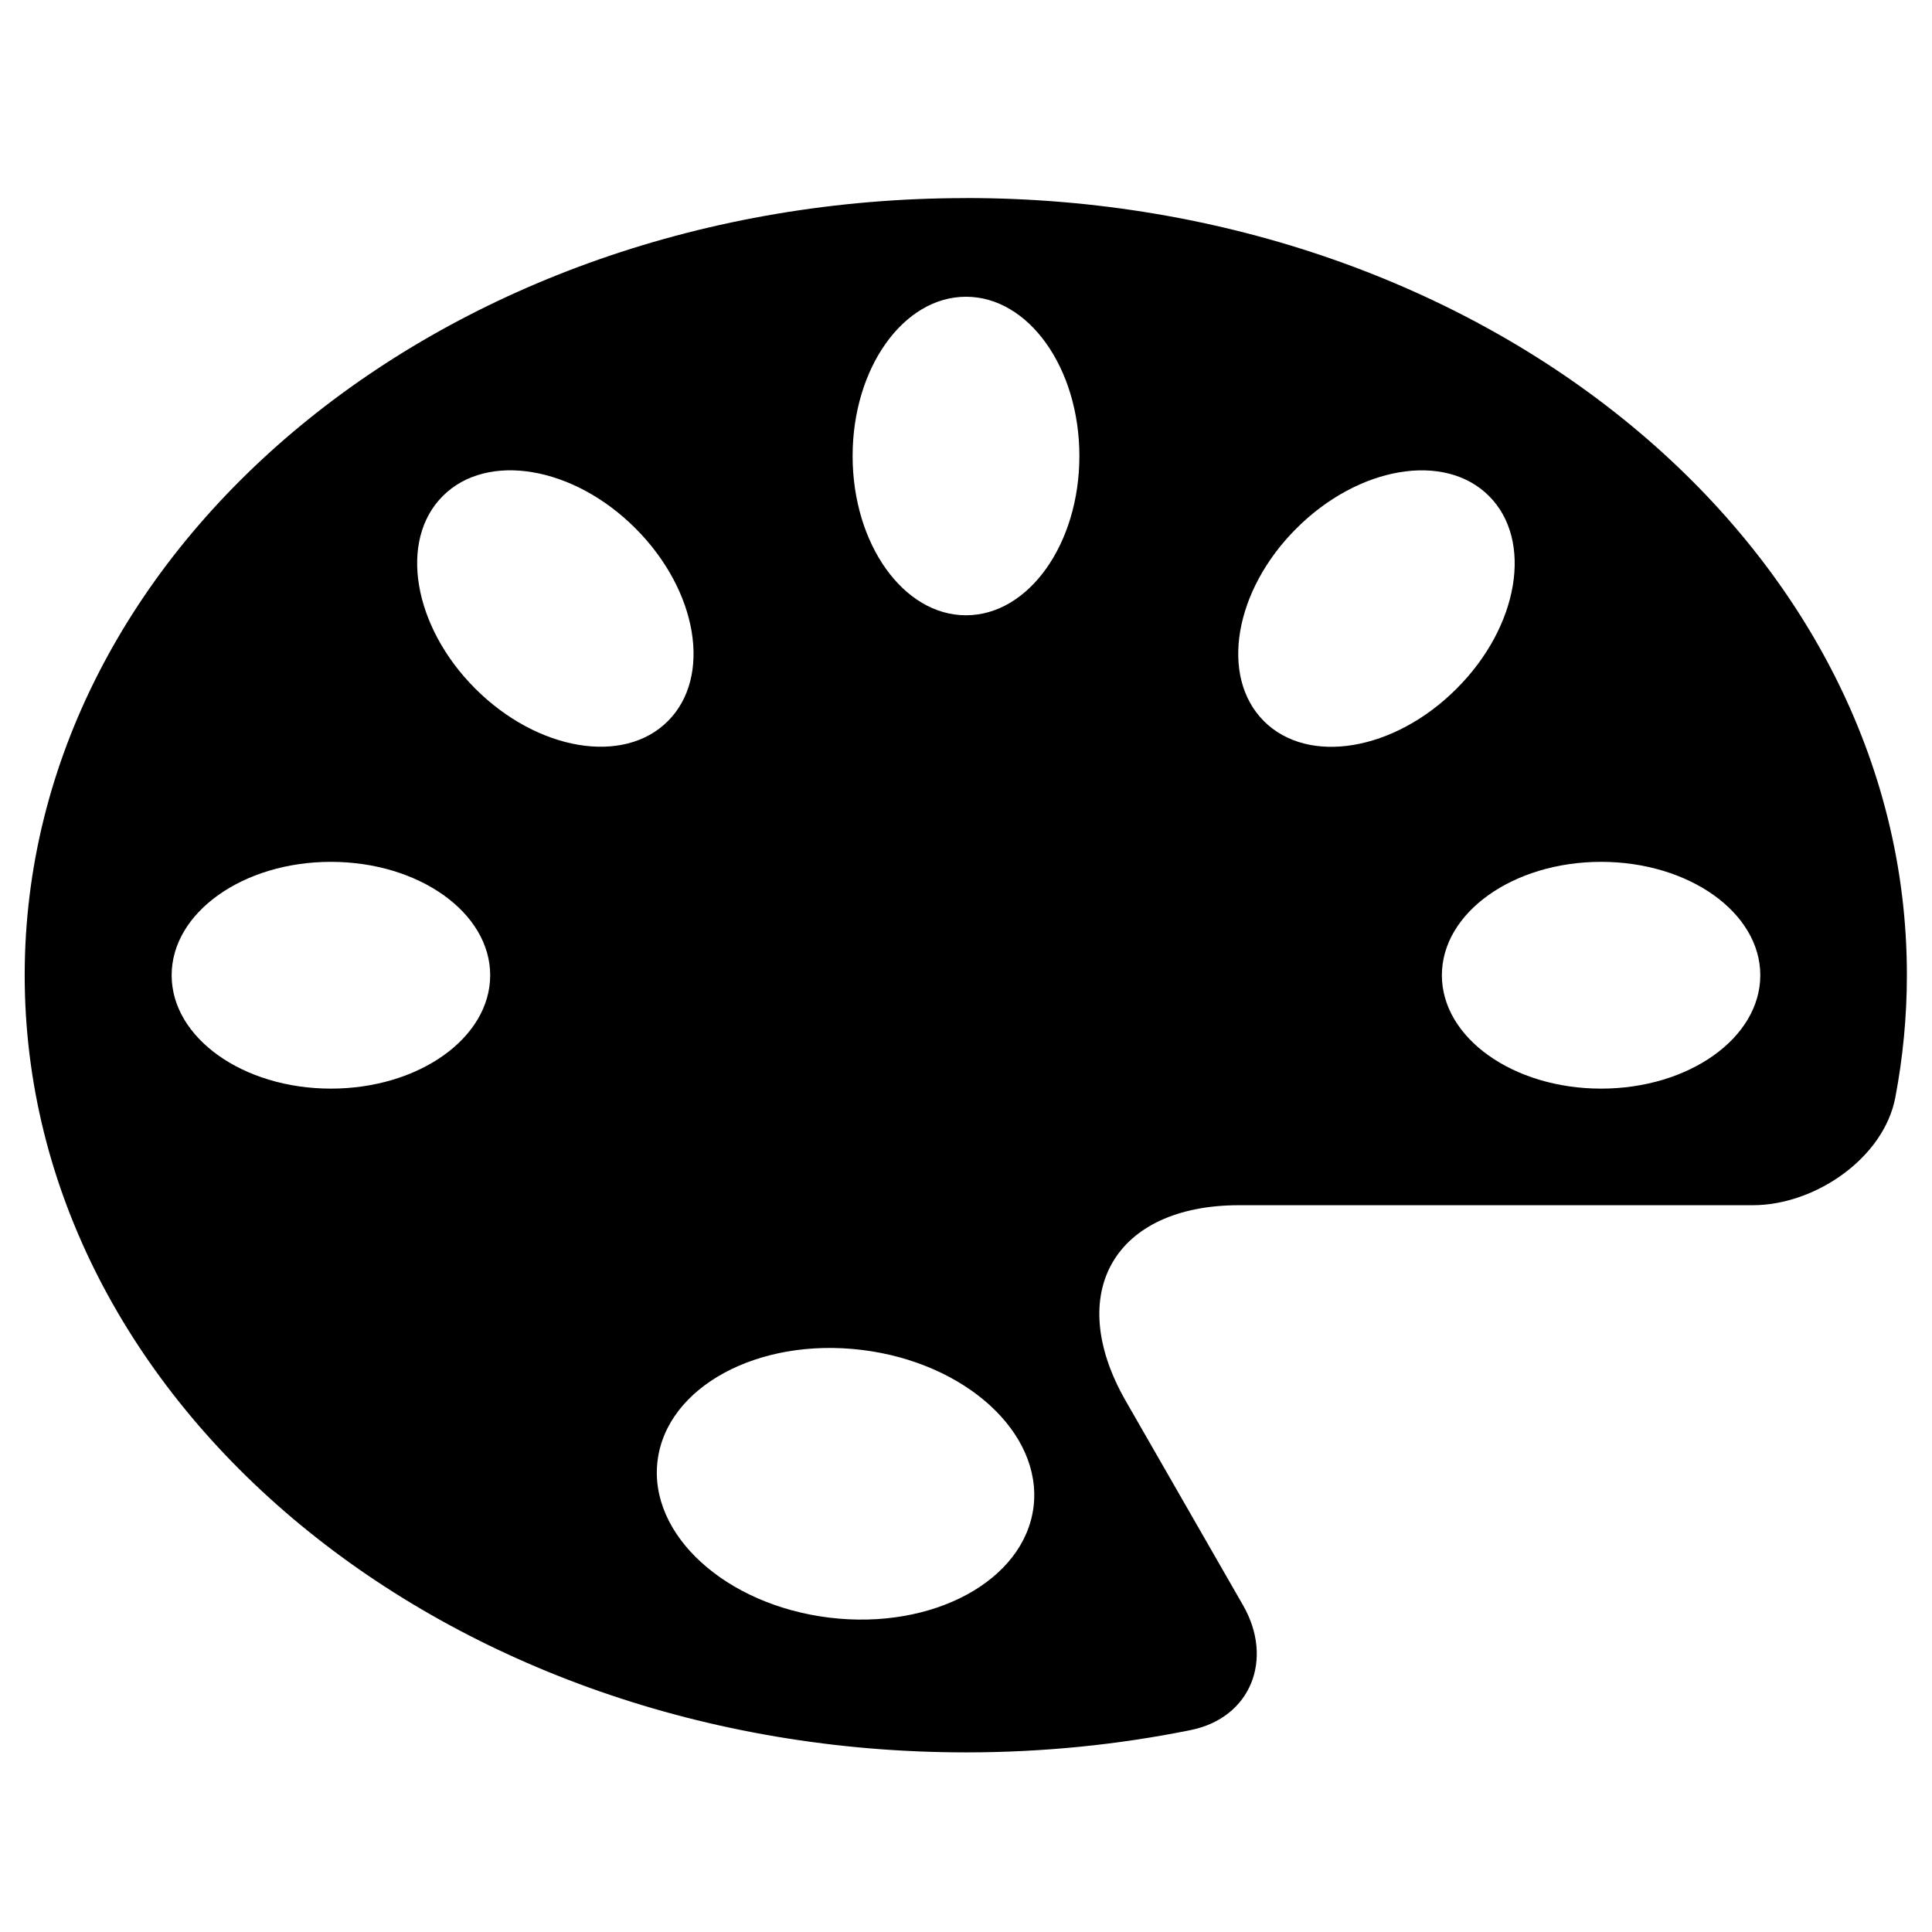 <svg xmlns="http://www.w3.org/2000/svg" viewBox="0 0 32 32"><path d="M16 3.281C7.391 3.281.409 9.047.409 16.153c0 7.109 6.978 12.872 15.591 12.872 1.281 0 2.528-.128 3.719-.369 1.006-.203 1.381-1.181.869-2.069l-1.941-3.381c-1.028-1.791-.188-3.244 1.878-3.244h8.509c1.025 0 2.169-.778 2.359-1.788.125-.659.191-1.334.191-2.022C31.59 9.046 24.609 3.28 16 3.28zM5.481 18.031c-1.456 0-2.638-.841-2.638-1.878s1.181-1.878 2.638-1.878c1.456 0 2.638.841 2.638 1.878s-1.181 1.878-2.638 1.878zm2.391-6.625C6.841 10.375 6.6 8.947 7.335 8.215c.734-.734 2.163-.494 3.191.537 1.031 1.031 1.269 2.459.537 3.191-.731.734-2.159.494-3.191-.537zm9.247 13.55c-.15 1.222-1.666 2.047-3.384 1.837s-2.994-1.372-2.844-2.597c.15-1.225 1.666-2.047 3.384-1.837s2.991 1.372 2.844 2.597zM16 10.191c-1.037 0-1.878-1.181-1.878-2.638S14.963 4.915 16 4.915c1.038 0 1.878 1.181 1.878 2.638s-.841 2.638-1.878 2.638zm4.934 1.753c-.734-.734-.494-2.162.538-3.191 1.031-1.031 2.459-1.272 3.191-.537.734.734.494 2.162-.538 3.191-1.028 1.031-2.456 1.272-3.191.537zm5.585 6.087c-1.456 0-2.637-.841-2.637-1.878s1.181-1.878 2.637-1.878 2.637.841 2.637 1.878-1.181 1.878-2.637 1.878z"/></svg>